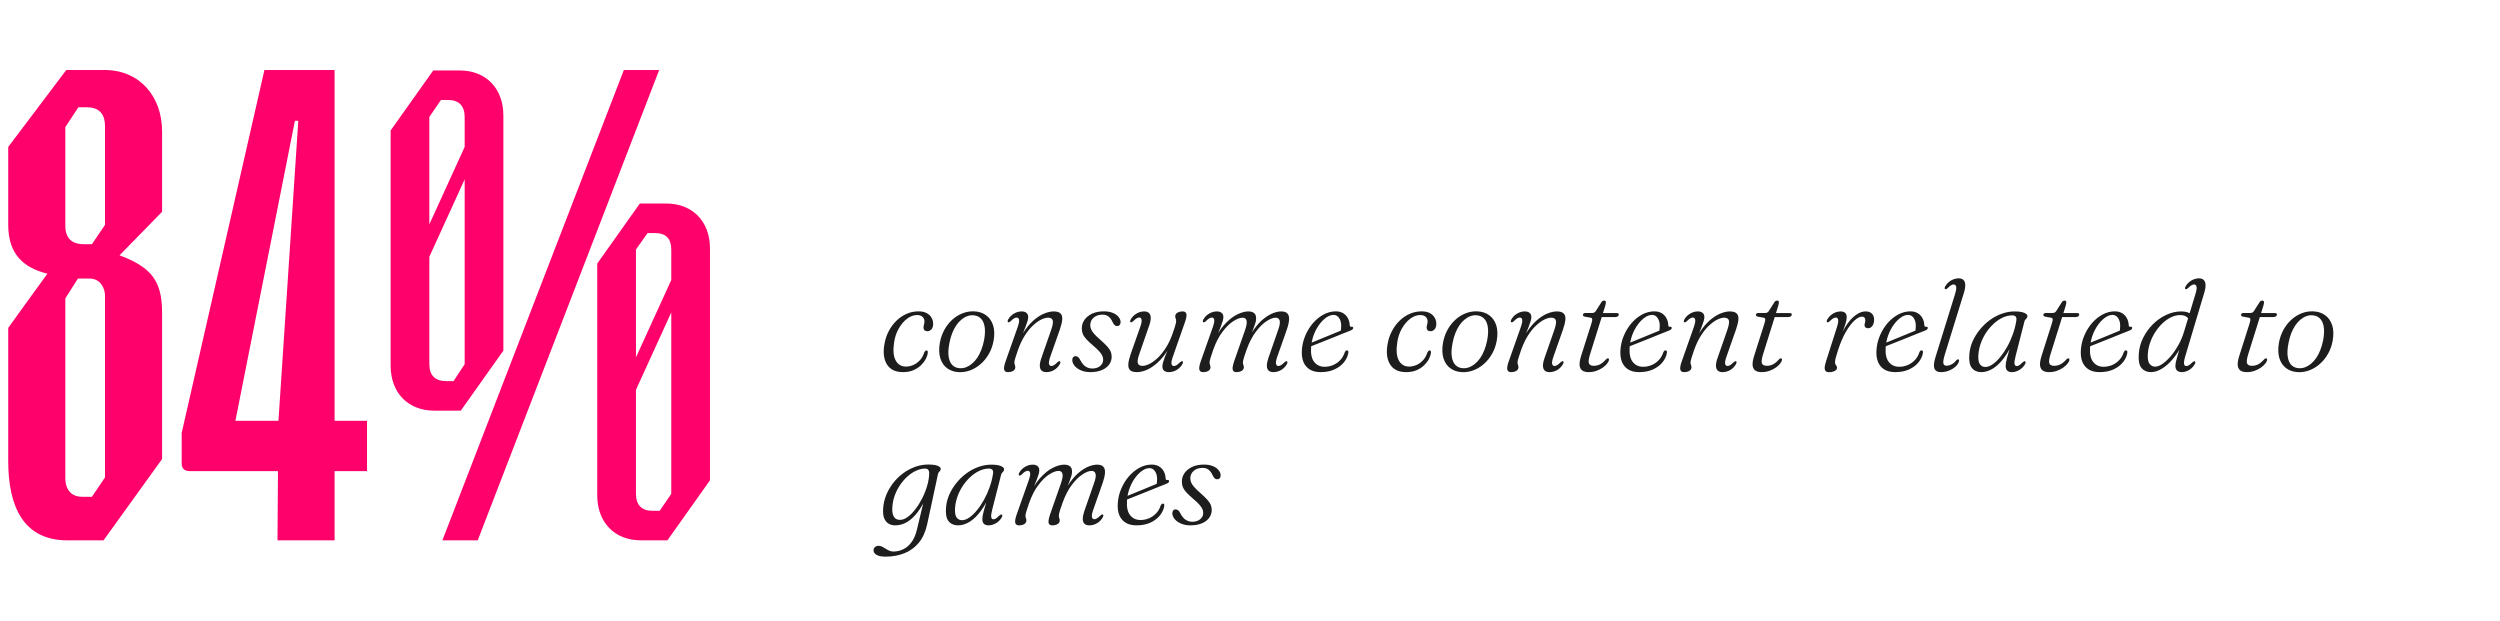 <svg width="310" height="77" viewBox="0 0 310 77" fill="none" xmlns="http://www.w3.org/2000/svg">
<path d="M113.72 39.064C113.299 39.064 112.885 39.216 112.48 39.52C112.08 39.819 111.733 40.227 111.44 40.744C111.147 41.256 110.955 41.837 110.864 42.488C110.72 43.464 110.789 44.205 111.072 44.712C111.355 45.213 111.787 45.461 112.368 45.456C112.667 45.451 112.963 45.384 113.256 45.256C113.555 45.123 113.824 44.928 114.064 44.672C114.309 44.411 114.488 44.091 114.6 43.712C114.653 43.621 114.701 43.555 114.744 43.512C114.787 43.469 114.835 43.451 114.888 43.456C114.947 43.456 114.992 43.483 115.024 43.536C115.056 43.584 115.061 43.659 115.04 43.76C115.019 43.989 114.936 44.243 114.792 44.52C114.648 44.792 114.448 45.053 114.192 45.304C113.936 45.549 113.621 45.752 113.248 45.912C112.88 46.067 112.453 46.144 111.968 46.144C111.035 46.144 110.368 45.819 109.968 45.168C109.573 44.517 109.48 43.651 109.688 42.568C109.789 42.019 109.968 41.504 110.224 41.024C110.48 40.544 110.795 40.123 111.168 39.76C111.541 39.397 111.96 39.115 112.424 38.912C112.888 38.709 113.381 38.608 113.904 38.608C114.304 38.608 114.637 38.68 114.904 38.824C115.176 38.968 115.379 39.16 115.512 39.4C115.651 39.635 115.717 39.896 115.712 40.184C115.707 40.472 115.632 40.693 115.488 40.848C115.344 40.997 115.181 41.072 115 41.072C114.845 41.072 114.725 41.032 114.64 40.952C114.555 40.867 114.512 40.76 114.512 40.632C114.512 40.515 114.531 40.392 114.568 40.264C114.611 40.131 114.632 39.995 114.632 39.856C114.632 39.621 114.552 39.432 114.392 39.288C114.232 39.139 114.008 39.064 113.72 39.064ZM120.796 38.608C121.361 38.629 121.849 38.787 122.26 39.08C122.67 39.373 122.964 39.787 123.14 40.32C123.316 40.853 123.337 41.499 123.204 42.256C123.102 42.827 122.916 43.355 122.644 43.84C122.377 44.325 122.046 44.744 121.652 45.096C121.262 45.448 120.83 45.717 120.356 45.904C119.886 46.091 119.393 46.171 118.876 46.144C118.332 46.117 117.86 45.96 117.46 45.672C117.06 45.384 116.774 44.973 116.604 44.44C116.433 43.901 116.412 43.256 116.54 42.504C116.646 41.928 116.83 41.397 117.092 40.912C117.358 40.427 117.684 40.008 118.068 39.656C118.452 39.304 118.876 39.037 119.34 38.856C119.804 38.669 120.289 38.587 120.796 38.608ZM118.964 45.656C119.236 45.677 119.5 45.643 119.756 45.552C120.017 45.456 120.265 45.312 120.5 45.12C120.74 44.923 120.958 44.683 121.156 44.4C121.353 44.112 121.524 43.784 121.668 43.416C121.817 43.043 121.934 42.637 122.02 42.2C122.148 41.517 122.172 40.952 122.092 40.504C122.017 40.056 121.86 39.717 121.62 39.488C121.38 39.253 121.076 39.123 120.708 39.096C120.441 39.075 120.182 39.112 119.932 39.208C119.681 39.299 119.438 39.443 119.204 39.64C118.974 39.832 118.761 40.072 118.564 40.36C118.372 40.643 118.204 40.971 118.06 41.344C117.916 41.712 117.804 42.117 117.724 42.56C117.59 43.243 117.561 43.808 117.636 44.256C117.71 44.704 117.862 45.043 118.092 45.272C118.326 45.501 118.617 45.629 118.964 45.656ZM125.009 39.952C124.961 39.931 124.94 39.891 124.945 39.832C124.95 39.768 124.974 39.693 125.017 39.608C125.193 39.304 125.43 39.064 125.729 38.888C126.033 38.707 126.353 38.616 126.689 38.616C126.934 38.616 127.129 38.675 127.273 38.792C127.422 38.904 127.497 39.077 127.497 39.312C127.497 39.451 127.47 39.613 127.417 39.8C127.364 39.987 127.281 40.224 127.169 40.512C127.062 40.795 126.918 41.155 126.737 41.592C126.561 42.024 126.342 42.557 126.081 43.192L126.129 42.776C126.444 41.997 126.798 41.341 127.193 40.808C127.588 40.275 127.99 39.848 128.401 39.528C128.817 39.203 129.217 38.971 129.601 38.832C129.99 38.688 130.337 38.616 130.641 38.616C131.068 38.616 131.361 38.707 131.521 38.888C131.686 39.064 131.75 39.32 131.713 39.656C131.681 39.992 131.582 40.397 131.417 40.872L130.249 44.192C130.094 44.635 130.036 44.944 130.073 45.12C130.116 45.296 130.214 45.384 130.369 45.384C130.465 45.384 130.569 45.352 130.681 45.288C130.798 45.224 130.937 45.109 131.097 44.944C131.172 44.875 131.233 44.829 131.281 44.808C131.334 44.781 131.382 44.779 131.425 44.8C131.473 44.827 131.494 44.872 131.489 44.936C131.489 44.995 131.465 45.067 131.417 45.152C131.246 45.456 131.012 45.699 130.713 45.88C130.414 46.056 130.094 46.144 129.753 46.144C129.492 46.144 129.292 46.08 129.153 45.952C129.014 45.819 128.942 45.621 128.937 45.36C128.932 45.099 128.996 44.779 129.129 44.4L130.329 40.952C130.537 40.36 130.606 39.952 130.537 39.728C130.468 39.504 130.276 39.392 129.961 39.392C129.716 39.392 129.428 39.472 129.097 39.632C128.772 39.792 128.433 40.037 128.081 40.368C127.729 40.693 127.393 41.109 127.073 41.616C126.753 42.117 126.473 42.707 126.233 43.384C126.11 43.741 126.017 44.021 125.953 44.224C125.889 44.421 125.844 44.573 125.817 44.68C125.796 44.787 125.785 44.875 125.785 44.944C125.785 45.072 125.804 45.176 125.841 45.256C125.878 45.331 125.897 45.427 125.897 45.544C125.897 45.725 125.812 45.872 125.641 45.984C125.47 46.091 125.246 46.144 124.969 46.144C124.718 46.144 124.566 46.037 124.513 45.824C124.465 45.611 124.529 45.261 124.705 44.776L126.185 40.576C126.34 40.128 126.398 39.816 126.361 39.64C126.324 39.464 126.225 39.376 126.065 39.376C125.974 39.376 125.87 39.408 125.753 39.472C125.636 39.536 125.497 39.651 125.337 39.816C125.262 39.885 125.198 39.931 125.145 39.952C125.097 39.973 125.052 39.973 125.009 39.952ZM135.44 45.696C135.835 45.696 136.158 45.595 136.408 45.392C136.664 45.184 136.792 44.92 136.792 44.6C136.792 44.44 136.758 44.28 136.688 44.12C136.619 43.96 136.494 43.779 136.312 43.576C136.136 43.373 135.878 43.128 135.536 42.84C135.174 42.531 134.891 42.264 134.688 42.04C134.486 41.816 134.344 41.603 134.264 41.4C134.184 41.192 134.144 40.96 134.144 40.704C134.144 40.325 134.254 39.979 134.472 39.664C134.696 39.344 135.011 39.088 135.416 38.896C135.827 38.704 136.315 38.608 136.88 38.608C137.318 38.608 137.688 38.672 137.992 38.8C138.302 38.928 138.539 39.096 138.704 39.304C138.87 39.507 138.952 39.72 138.952 39.944C138.952 40.099 138.912 40.219 138.832 40.304C138.758 40.389 138.656 40.432 138.528 40.432C138.411 40.432 138.307 40.395 138.216 40.32C138.126 40.24 138.035 40.101 137.944 39.904C137.816 39.621 137.654 39.403 137.456 39.248C137.259 39.093 137.014 39.016 136.72 39.016C136.256 39.016 135.886 39.141 135.608 39.392C135.331 39.637 135.192 39.941 135.192 40.304C135.192 40.475 135.224 40.645 135.288 40.816C135.358 40.981 135.48 41.168 135.656 41.376C135.832 41.579 136.088 41.827 136.424 42.12C136.803 42.451 137.094 42.731 137.296 42.96C137.504 43.189 137.648 43.403 137.728 43.6C137.808 43.797 137.848 44.013 137.848 44.248C137.843 44.611 137.734 44.936 137.52 45.224C137.312 45.507 137.011 45.731 136.616 45.896C136.222 46.061 135.755 46.144 135.216 46.144C134.758 46.144 134.36 46.069 134.024 45.92C133.688 45.771 133.427 45.581 133.24 45.352C133.054 45.117 132.96 44.88 132.96 44.64C132.966 44.491 133.003 44.373 133.072 44.288C133.147 44.203 133.243 44.16 133.36 44.16C133.478 44.16 133.587 44.2 133.688 44.28C133.79 44.36 133.886 44.496 133.976 44.688C134.168 45.051 134.387 45.309 134.632 45.464C134.878 45.619 135.147 45.696 135.44 45.696ZM146.626 44.8C146.674 44.821 146.695 44.864 146.69 44.928C146.685 44.987 146.661 45.059 146.618 45.144C146.442 45.453 146.202 45.699 145.898 45.88C145.599 46.056 145.279 46.144 144.938 46.144C144.698 46.144 144.503 46.088 144.354 45.976C144.21 45.859 144.138 45.683 144.138 45.448C144.138 45.309 144.162 45.147 144.21 44.96C144.263 44.773 144.343 44.536 144.45 44.248C144.562 43.96 144.709 43.6 144.89 43.168C145.071 42.736 145.29 42.2 145.546 41.56L145.506 41.976C145.191 42.76 144.837 43.419 144.442 43.952C144.047 44.48 143.642 44.907 143.226 45.232C142.815 45.557 142.415 45.792 142.026 45.936C141.642 46.075 141.295 46.144 140.986 46.144C140.565 46.144 140.271 46.056 140.106 45.88C139.946 45.699 139.882 45.44 139.914 45.104C139.946 44.768 140.045 44.363 140.21 43.888L141.378 40.568C141.538 40.125 141.597 39.816 141.554 39.64C141.517 39.459 141.421 39.368 141.266 39.368C141.17 39.368 141.063 39.403 140.946 39.472C140.834 39.536 140.695 39.648 140.53 39.808C140.455 39.877 140.394 39.925 140.346 39.952C140.298 39.973 140.25 39.973 140.202 39.952C140.154 39.931 140.133 39.891 140.138 39.832C140.143 39.768 140.167 39.693 140.21 39.608C140.386 39.304 140.623 39.064 140.922 38.888C141.221 38.707 141.538 38.616 141.874 38.616C142.141 38.616 142.341 38.683 142.474 38.816C142.613 38.944 142.685 39.136 142.69 39.392C142.701 39.648 142.639 39.968 142.506 40.352L141.306 43.808C141.093 44.395 141.021 44.803 141.09 45.032C141.165 45.256 141.357 45.368 141.666 45.368C141.917 45.368 142.205 45.288 142.53 45.128C142.855 44.963 143.194 44.717 143.546 44.392C143.898 44.061 144.234 43.645 144.554 43.144C144.879 42.643 145.162 42.051 145.402 41.368C145.525 41.016 145.618 40.739 145.682 40.536C145.746 40.333 145.789 40.181 145.81 40.08C145.831 39.973 145.842 39.885 145.842 39.816C145.842 39.683 145.823 39.579 145.786 39.504C145.749 39.429 145.73 39.331 145.73 39.208C145.73 39.032 145.815 38.891 145.986 38.784C146.162 38.672 146.386 38.616 146.658 38.616C146.914 38.616 147.066 38.72 147.114 38.928C147.162 39.136 147.098 39.488 146.922 39.984L145.45 44.184C145.29 44.627 145.229 44.939 145.266 45.12C145.309 45.296 145.407 45.384 145.562 45.384C145.663 45.384 145.77 45.352 145.882 45.288C145.994 45.224 146.133 45.109 146.298 44.944C146.373 44.875 146.434 44.829 146.482 44.808C146.53 44.781 146.578 44.779 146.626 44.8ZM153.044 44.768L154.38 40.952C154.577 40.376 154.641 39.973 154.572 39.744C154.508 39.509 154.348 39.392 154.092 39.392C153.772 39.392 153.385 39.536 152.932 39.824C152.484 40.112 152.036 40.552 151.588 41.144C151.14 41.731 150.756 42.477 150.436 43.384C150.313 43.741 150.22 44.021 150.156 44.224C150.092 44.421 150.047 44.573 150.02 44.68C149.999 44.787 149.988 44.875 149.988 44.944C149.988 45.072 150.007 45.176 150.044 45.256C150.081 45.331 150.1 45.427 150.1 45.544C150.1 45.725 150.015 45.872 149.844 45.984C149.673 46.091 149.449 46.144 149.172 46.144C148.921 46.144 148.769 46.037 148.716 45.824C148.668 45.611 148.732 45.256 148.908 44.76L150.388 40.568C150.543 40.125 150.601 39.816 150.564 39.64C150.527 39.464 150.428 39.376 150.268 39.376C150.177 39.376 150.073 39.408 149.956 39.472C149.839 39.536 149.7 39.651 149.54 39.816C149.465 39.885 149.401 39.931 149.348 39.952C149.3 39.973 149.255 39.973 149.212 39.952C149.164 39.931 149.143 39.891 149.148 39.832C149.153 39.768 149.177 39.693 149.22 39.608C149.396 39.304 149.633 39.064 149.932 38.888C150.236 38.707 150.556 38.616 150.892 38.616C151.137 38.616 151.332 38.675 151.476 38.792C151.625 38.904 151.7 39.077 151.7 39.312C151.7 39.451 151.673 39.613 151.62 39.8C151.567 39.987 151.484 40.224 151.372 40.512C151.265 40.795 151.121 41.152 150.94 41.584C150.764 42.016 150.545 42.552 150.284 43.192L150.332 42.776C150.753 41.736 151.233 40.915 151.772 40.312C152.316 39.704 152.852 39.269 153.38 39.008C153.913 38.747 154.377 38.616 154.772 38.616C155.119 38.616 155.375 38.693 155.54 38.848C155.705 39.003 155.777 39.243 155.756 39.568C155.751 39.701 155.727 39.848 155.684 40.008C155.641 40.168 155.569 40.376 155.468 40.632C155.372 40.883 155.241 41.213 155.076 41.624C154.916 42.035 154.711 42.557 154.46 43.192V42.776C154.78 42.003 155.129 41.349 155.508 40.816C155.892 40.283 156.284 39.856 156.684 39.536C157.089 39.211 157.479 38.976 157.852 38.832C158.231 38.688 158.569 38.616 158.868 38.616C159.241 38.616 159.503 38.707 159.652 38.888C159.807 39.064 159.871 39.32 159.844 39.656C159.823 39.992 159.729 40.397 159.564 40.872L158.396 44.192C158.241 44.635 158.185 44.944 158.228 45.12C158.271 45.296 158.367 45.384 158.516 45.384C158.617 45.384 158.724 45.352 158.836 45.288C158.953 45.224 159.092 45.109 159.252 44.944C159.327 44.875 159.388 44.829 159.436 44.808C159.489 44.781 159.537 44.779 159.58 44.8C159.628 44.827 159.649 44.872 159.644 44.936C159.639 44.995 159.615 45.067 159.572 45.152C159.401 45.456 159.164 45.699 158.86 45.88C158.561 46.056 158.241 46.144 157.9 46.144C157.644 46.144 157.447 46.08 157.308 45.952C157.169 45.819 157.097 45.621 157.092 45.36C157.087 45.099 157.148 44.779 157.276 44.4L158.476 40.952C158.684 40.376 158.751 39.973 158.676 39.744C158.601 39.509 158.439 39.392 158.188 39.392C157.868 39.392 157.487 39.539 157.044 39.832C156.601 40.12 156.159 40.56 155.716 41.152C155.273 41.739 154.892 42.483 154.572 43.384C154.449 43.741 154.353 44.021 154.284 44.224C154.22 44.421 154.177 44.573 154.156 44.68C154.135 44.787 154.124 44.875 154.124 44.944C154.124 45.072 154.143 45.176 154.18 45.256C154.217 45.331 154.236 45.427 154.236 45.544C154.236 45.725 154.148 45.872 153.972 45.984C153.801 46.091 153.58 46.144 153.308 46.144C153.143 46.144 153.02 46.099 152.94 46.008C152.86 45.917 152.828 45.771 152.844 45.568C152.865 45.365 152.932 45.099 153.044 44.768ZM162.069 42.72C162.069 42.72 162.171 42.677 162.373 42.592C162.581 42.507 162.851 42.397 163.181 42.264C163.512 42.131 163.869 41.984 164.253 41.824C164.643 41.664 165.019 41.509 165.381 41.36C165.749 41.211 166.072 41.077 166.349 40.96L166.205 41.184C166.243 41.083 166.269 40.971 166.285 40.848C166.301 40.725 166.309 40.573 166.309 40.392C166.309 40.008 166.221 39.688 166.045 39.432C165.869 39.176 165.64 39.048 165.357 39.048C165.069 39.048 164.771 39.155 164.461 39.368C164.152 39.581 163.861 39.875 163.589 40.248C163.317 40.616 163.088 41.045 162.901 41.536C162.72 42.021 162.611 42.541 162.573 43.096C162.52 43.891 162.651 44.488 162.965 44.888C163.28 45.283 163.709 45.48 164.253 45.48C164.605 45.48 164.947 45.413 165.277 45.28C165.613 45.141 165.912 44.939 166.173 44.672C166.435 44.4 166.629 44.067 166.757 43.672C166.8 43.587 166.843 43.528 166.885 43.496C166.928 43.459 166.976 43.443 167.029 43.448C167.093 43.448 167.141 43.475 167.173 43.528C167.211 43.576 167.216 43.659 167.189 43.776C167.125 44.171 166.947 44.552 166.653 44.92C166.36 45.283 165.968 45.579 165.477 45.808C164.992 46.032 164.416 46.144 163.749 46.144C163.221 46.144 162.779 46.037 162.421 45.824C162.064 45.605 161.8 45.296 161.629 44.896C161.464 44.496 161.397 44.013 161.429 43.448C161.467 42.808 161.608 42.2 161.853 41.624C162.099 41.043 162.416 40.525 162.805 40.072C163.2 39.619 163.64 39.261 164.125 39C164.616 38.739 165.12 38.608 165.637 38.608C166 38.608 166.307 38.685 166.557 38.84C166.813 38.995 167.008 39.203 167.141 39.464C167.28 39.72 167.355 40.005 167.365 40.32C167.371 40.389 167.389 40.443 167.421 40.48C167.459 40.517 167.512 40.531 167.581 40.52C167.656 40.504 167.709 40.512 167.741 40.544C167.779 40.571 167.797 40.611 167.797 40.664C167.797 40.728 167.768 40.789 167.709 40.848C167.651 40.901 167.533 40.963 167.357 41.032C167.16 41.107 166.896 41.211 166.565 41.344C166.235 41.477 165.872 41.624 165.477 41.784C165.088 41.939 164.696 42.096 164.301 42.256C163.907 42.411 163.544 42.555 163.213 42.688C162.888 42.816 162.624 42.92 162.421 43C162.224 43.08 162.125 43.12 162.125 43.12L162.069 42.72ZM176.111 39.064C175.689 39.064 175.276 39.216 174.871 39.52C174.471 39.819 174.124 40.227 173.831 40.744C173.537 41.256 173.345 41.837 173.255 42.488C173.111 43.464 173.18 44.205 173.463 44.712C173.745 45.213 174.177 45.461 174.759 45.456C175.057 45.451 175.353 45.384 175.647 45.256C175.945 45.123 176.215 44.928 176.455 44.672C176.7 44.411 176.879 44.091 176.991 43.712C177.044 43.621 177.092 43.555 177.135 43.512C177.177 43.469 177.225 43.451 177.279 43.456C177.337 43.456 177.383 43.483 177.415 43.536C177.447 43.584 177.452 43.659 177.431 43.76C177.409 43.989 177.327 44.243 177.183 44.52C177.039 44.792 176.839 45.053 176.583 45.304C176.327 45.549 176.012 45.752 175.639 45.912C175.271 46.067 174.844 46.144 174.359 46.144C173.425 46.144 172.759 45.819 172.359 45.168C171.964 44.517 171.871 43.651 172.079 42.568C172.18 42.019 172.359 41.504 172.615 41.024C172.871 40.544 173.185 40.123 173.559 39.76C173.932 39.397 174.351 39.115 174.815 38.912C175.279 38.709 175.772 38.608 176.295 38.608C176.695 38.608 177.028 38.68 177.295 38.824C177.567 38.968 177.769 39.16 177.903 39.4C178.041 39.635 178.108 39.896 178.103 40.184C178.097 40.472 178.023 40.693 177.879 40.848C177.735 40.997 177.572 41.072 177.391 41.072C177.236 41.072 177.116 41.032 177.031 40.952C176.945 40.867 176.903 40.76 176.903 40.632C176.903 40.515 176.921 40.392 176.959 40.264C177.001 40.131 177.023 39.995 177.023 39.856C177.023 39.621 176.943 39.432 176.783 39.288C176.623 39.139 176.399 39.064 176.111 39.064ZM183.186 38.608C183.752 38.629 184.24 38.787 184.65 39.08C185.061 39.373 185.354 39.787 185.53 40.32C185.706 40.853 185.728 41.499 185.594 42.256C185.493 42.827 185.306 43.355 185.034 43.84C184.768 44.325 184.437 44.744 184.042 45.096C183.653 45.448 183.221 45.717 182.746 45.904C182.277 46.091 181.784 46.171 181.266 46.144C180.722 46.117 180.25 45.96 179.85 45.672C179.45 45.384 179.165 44.973 178.994 44.44C178.824 43.901 178.802 43.256 178.93 42.504C179.037 41.928 179.221 41.397 179.482 40.912C179.749 40.427 180.074 40.008 180.458 39.656C180.842 39.304 181.266 39.037 181.73 38.856C182.194 38.669 182.68 38.587 183.186 38.608ZM181.354 45.656C181.626 45.677 181.89 45.643 182.146 45.552C182.408 45.456 182.656 45.312 182.89 45.12C183.13 44.923 183.349 44.683 183.546 44.4C183.744 44.112 183.914 43.784 184.058 43.416C184.208 43.043 184.325 42.637 184.41 42.2C184.538 41.517 184.562 40.952 184.482 40.504C184.408 40.056 184.25 39.717 184.01 39.488C183.77 39.253 183.466 39.123 183.098 39.096C182.832 39.075 182.573 39.112 182.322 39.208C182.072 39.299 181.829 39.443 181.594 39.64C181.365 39.832 181.152 40.072 180.954 40.36C180.762 40.643 180.594 40.971 180.45 41.344C180.306 41.712 180.194 42.117 180.114 42.56C179.981 43.243 179.952 43.808 180.026 44.256C180.101 44.704 180.253 45.043 180.482 45.272C180.717 45.501 181.008 45.629 181.354 45.656ZM187.4 39.952C187.352 39.931 187.33 39.891 187.336 39.832C187.341 39.768 187.365 39.693 187.408 39.608C187.584 39.304 187.821 39.064 188.12 38.888C188.424 38.707 188.744 38.616 189.08 38.616C189.325 38.616 189.52 38.675 189.664 38.792C189.813 38.904 189.888 39.077 189.888 39.312C189.888 39.451 189.861 39.613 189.808 39.8C189.754 39.987 189.672 40.224 189.56 40.512C189.453 40.795 189.309 41.155 189.128 41.592C188.952 42.024 188.733 42.557 188.472 43.192L188.52 42.776C188.834 41.997 189.189 41.341 189.584 40.808C189.978 40.275 190.381 39.848 190.792 39.528C191.208 39.203 191.608 38.971 191.992 38.832C192.381 38.688 192.728 38.616 193.032 38.616C193.458 38.616 193.752 38.707 193.912 38.888C194.077 39.064 194.141 39.32 194.104 39.656C194.072 39.992 193.973 40.397 193.808 40.872L192.64 44.192C192.485 44.635 192.426 44.944 192.464 45.12C192.506 45.296 192.605 45.384 192.76 45.384C192.856 45.384 192.96 45.352 193.072 45.288C193.189 45.224 193.328 45.109 193.488 44.944C193.562 44.875 193.624 44.829 193.672 44.808C193.725 44.781 193.773 44.779 193.816 44.8C193.864 44.827 193.885 44.872 193.88 44.936C193.88 44.995 193.856 45.067 193.808 45.152C193.637 45.456 193.402 45.699 193.104 45.88C192.805 46.056 192.485 46.144 192.144 46.144C191.882 46.144 191.682 46.08 191.544 45.952C191.405 45.819 191.333 45.621 191.328 45.36C191.322 45.099 191.386 44.779 191.52 44.4L192.72 40.952C192.928 40.36 192.997 39.952 192.928 39.728C192.858 39.504 192.666 39.392 192.352 39.392C192.106 39.392 191.818 39.472 191.488 39.632C191.162 39.792 190.824 40.037 190.472 40.368C190.12 40.693 189.784 41.109 189.464 41.616C189.144 42.117 188.864 42.707 188.624 43.384C188.501 43.741 188.408 44.021 188.344 44.224C188.28 44.421 188.234 44.573 188.208 44.68C188.186 44.787 188.176 44.875 188.176 44.944C188.176 45.072 188.194 45.176 188.232 45.256C188.269 45.331 188.288 45.427 188.288 45.544C188.288 45.725 188.202 45.872 188.032 45.984C187.861 46.091 187.637 46.144 187.36 46.144C187.109 46.144 186.957 46.037 186.904 45.824C186.856 45.611 186.92 45.261 187.096 44.776L188.576 40.576C188.73 40.128 188.789 39.816 188.752 39.64C188.714 39.464 188.616 39.376 188.456 39.376C188.365 39.376 188.261 39.408 188.144 39.472C188.026 39.536 187.888 39.651 187.728 39.816C187.653 39.885 187.589 39.931 187.536 39.952C187.488 39.973 187.442 39.973 187.4 39.952ZM197.226 39.392L196.506 39.264C196.431 39.248 196.375 39.221 196.338 39.184C196.301 39.141 196.282 39.093 196.282 39.04C196.282 38.965 196.311 38.909 196.37 38.872C196.429 38.829 196.509 38.808 196.61 38.808H197.434C197.53 38.808 197.61 38.792 197.674 38.76C197.743 38.723 197.805 38.669 197.858 38.6L198.586 37.456C198.634 37.387 198.685 37.339 198.738 37.312C198.797 37.285 198.858 37.272 198.922 37.272C198.991 37.272 199.042 37.291 199.074 37.328C199.111 37.365 199.13 37.421 199.13 37.496C199.13 37.544 199.122 37.605 199.106 37.68C199.095 37.755 199.074 37.843 199.042 37.944L197.178 43.896C196.991 44.493 196.943 44.888 197.034 45.08C197.125 45.267 197.322 45.36 197.626 45.36C197.898 45.36 198.154 45.301 198.394 45.184C198.634 45.061 198.882 44.856 199.138 44.568C199.186 44.515 199.226 44.48 199.258 44.464C199.295 44.443 199.333 44.432 199.37 44.432C199.423 44.432 199.461 44.448 199.482 44.48C199.509 44.507 199.519 44.547 199.514 44.6C199.503 44.744 199.429 44.904 199.29 45.08C199.157 45.256 198.975 45.424 198.746 45.584C198.517 45.744 198.253 45.877 197.954 45.984C197.655 46.091 197.338 46.144 197.002 46.144C196.629 46.144 196.349 46.067 196.162 45.912C195.981 45.757 195.882 45.536 195.866 45.248C195.855 44.955 195.914 44.6 196.042 44.184L197.354 40.056C197.429 39.816 197.455 39.651 197.434 39.56C197.418 39.469 197.349 39.413 197.226 39.392ZM198.066 39.32L198.234 38.824H200.498C200.653 38.824 200.73 38.885 200.73 39.008C200.73 39.104 200.685 39.181 200.594 39.24C200.503 39.293 200.378 39.32 200.218 39.32H198.066ZM201.569 42.72C201.569 42.72 201.671 42.677 201.873 42.592C202.081 42.507 202.351 42.397 202.681 42.264C203.012 42.131 203.369 41.984 203.753 41.824C204.143 41.664 204.519 41.509 204.881 41.36C205.249 41.211 205.572 41.077 205.849 40.96L205.705 41.184C205.743 41.083 205.769 40.971 205.785 40.848C205.801 40.725 205.809 40.573 205.809 40.392C205.809 40.008 205.721 39.688 205.545 39.432C205.369 39.176 205.14 39.048 204.857 39.048C204.569 39.048 204.271 39.155 203.961 39.368C203.652 39.581 203.361 39.875 203.089 40.248C202.817 40.616 202.588 41.045 202.401 41.536C202.22 42.021 202.111 42.541 202.073 43.096C202.02 43.891 202.151 44.488 202.465 44.888C202.78 45.283 203.209 45.48 203.753 45.48C204.105 45.48 204.447 45.413 204.777 45.28C205.113 45.141 205.412 44.939 205.673 44.672C205.935 44.4 206.129 44.067 206.257 43.672C206.3 43.587 206.343 43.528 206.385 43.496C206.428 43.459 206.476 43.443 206.529 43.448C206.593 43.448 206.641 43.475 206.673 43.528C206.711 43.576 206.716 43.659 206.689 43.776C206.625 44.171 206.447 44.552 206.153 44.92C205.86 45.283 205.468 45.579 204.977 45.808C204.492 46.032 203.916 46.144 203.249 46.144C202.721 46.144 202.279 46.037 201.921 45.824C201.564 45.605 201.3 45.296 201.129 44.896C200.964 44.496 200.897 44.013 200.929 43.448C200.967 42.808 201.108 42.2 201.353 41.624C201.599 41.043 201.916 40.525 202.305 40.072C202.7 39.619 203.14 39.261 203.625 39C204.116 38.739 204.62 38.608 205.137 38.608C205.5 38.608 205.807 38.685 206.057 38.84C206.313 38.995 206.508 39.203 206.641 39.464C206.78 39.72 206.855 40.005 206.865 40.32C206.871 40.389 206.889 40.443 206.921 40.48C206.959 40.517 207.012 40.531 207.081 40.52C207.156 40.504 207.209 40.512 207.241 40.544C207.279 40.571 207.297 40.611 207.297 40.664C207.297 40.728 207.268 40.789 207.209 40.848C207.151 40.901 207.033 40.963 206.857 41.032C206.66 41.107 206.396 41.211 206.065 41.344C205.735 41.477 205.372 41.624 204.977 41.784C204.588 41.939 204.196 42.096 203.801 42.256C203.407 42.411 203.044 42.555 202.713 42.688C202.388 42.816 202.124 42.92 201.921 43C201.724 43.08 201.625 43.12 201.625 43.12L201.569 42.72ZM208.853 39.952C208.805 39.931 208.783 39.891 208.789 39.832C208.794 39.768 208.818 39.693 208.861 39.608C209.037 39.304 209.274 39.064 209.573 38.888C209.877 38.707 210.197 38.616 210.533 38.616C210.778 38.616 210.973 38.675 211.117 38.792C211.266 38.904 211.341 39.077 211.341 39.312C211.341 39.451 211.314 39.613 211.261 39.8C211.207 39.987 211.125 40.224 211.013 40.512C210.906 40.795 210.762 41.155 210.581 41.592C210.405 42.024 210.186 42.557 209.925 43.192L209.973 42.776C210.287 41.997 210.642 41.341 211.037 40.808C211.431 40.275 211.834 39.848 212.245 39.528C212.661 39.203 213.061 38.971 213.445 38.832C213.834 38.688 214.181 38.616 214.485 38.616C214.911 38.616 215.205 38.707 215.365 38.888C215.53 39.064 215.594 39.32 215.557 39.656C215.525 39.992 215.426 40.397 215.261 40.872L214.093 44.192C213.938 44.635 213.879 44.944 213.917 45.12C213.959 45.296 214.058 45.384 214.213 45.384C214.309 45.384 214.413 45.352 214.525 45.288C214.642 45.224 214.781 45.109 214.941 44.944C215.015 44.875 215.077 44.829 215.125 44.808C215.178 44.781 215.226 44.779 215.269 44.8C215.317 44.827 215.338 44.872 215.333 44.936C215.333 44.995 215.309 45.067 215.261 45.152C215.09 45.456 214.855 45.699 214.557 45.88C214.258 46.056 213.938 46.144 213.597 46.144C213.335 46.144 213.135 46.08 212.997 45.952C212.858 45.819 212.786 45.621 212.781 45.36C212.775 45.099 212.839 44.779 212.973 44.4L214.173 40.952C214.381 40.36 214.45 39.952 214.381 39.728C214.311 39.504 214.119 39.392 213.805 39.392C213.559 39.392 213.271 39.472 212.941 39.632C212.615 39.792 212.277 40.037 211.925 40.368C211.573 40.693 211.237 41.109 210.917 41.616C210.597 42.117 210.317 42.707 210.077 43.384C209.954 43.741 209.861 44.021 209.797 44.224C209.733 44.421 209.687 44.573 209.661 44.68C209.639 44.787 209.629 44.875 209.629 44.944C209.629 45.072 209.647 45.176 209.685 45.256C209.722 45.331 209.741 45.427 209.741 45.544C209.741 45.725 209.655 45.872 209.485 45.984C209.314 46.091 209.09 46.144 208.813 46.144C208.562 46.144 208.41 46.037 208.357 45.824C208.309 45.611 208.373 45.261 208.549 44.776L210.029 40.576C210.183 40.128 210.242 39.816 210.205 39.64C210.167 39.464 210.069 39.376 209.909 39.376C209.818 39.376 209.714 39.408 209.597 39.472C209.479 39.536 209.341 39.651 209.181 39.816C209.106 39.885 209.042 39.931 208.989 39.952C208.941 39.973 208.895 39.973 208.853 39.952ZM218.679 39.392L217.959 39.264C217.884 39.248 217.828 39.221 217.791 39.184C217.754 39.141 217.735 39.093 217.735 39.04C217.735 38.965 217.764 38.909 217.823 38.872C217.882 38.829 217.962 38.808 218.063 38.808H218.887C218.983 38.808 219.063 38.792 219.127 38.76C219.196 38.723 219.258 38.669 219.311 38.6L220.039 37.456C220.087 37.387 220.138 37.339 220.191 37.312C220.25 37.285 220.311 37.272 220.375 37.272C220.444 37.272 220.495 37.291 220.527 37.328C220.564 37.365 220.583 37.421 220.583 37.496C220.583 37.544 220.575 37.605 220.559 37.68C220.548 37.755 220.527 37.843 220.495 37.944L218.631 43.896C218.444 44.493 218.396 44.888 218.487 45.08C218.578 45.267 218.775 45.36 219.079 45.36C219.351 45.36 219.607 45.301 219.847 45.184C220.087 45.061 220.335 44.856 220.591 44.568C220.639 44.515 220.679 44.48 220.711 44.464C220.748 44.443 220.786 44.432 220.823 44.432C220.876 44.432 220.914 44.448 220.935 44.48C220.962 44.507 220.972 44.547 220.967 44.6C220.956 44.744 220.882 44.904 220.743 45.08C220.61 45.256 220.428 45.424 220.199 45.584C219.97 45.744 219.706 45.877 219.407 45.984C219.108 46.091 218.791 46.144 218.455 46.144C218.082 46.144 217.802 46.067 217.615 45.912C217.434 45.757 217.335 45.536 217.319 45.248C217.308 44.955 217.367 44.6 217.495 44.184L218.807 40.056C218.882 39.816 218.908 39.651 218.887 39.56C218.871 39.469 218.802 39.413 218.679 39.392ZM219.519 39.32L219.687 38.824H221.951C222.106 38.824 222.183 38.885 222.183 39.008C222.183 39.104 222.138 39.181 222.047 39.24C221.956 39.293 221.831 39.32 221.671 39.32H219.519ZM226.577 39.952C226.529 39.931 226.508 39.891 226.513 39.832C226.519 39.768 226.543 39.693 226.585 39.608C226.703 39.405 226.849 39.229 227.025 39.08C227.201 38.931 227.393 38.816 227.601 38.736C227.815 38.656 228.031 38.616 228.249 38.616C228.479 38.616 228.66 38.675 228.793 38.792C228.927 38.909 228.993 39.085 228.993 39.32C228.993 39.549 228.943 39.821 228.841 40.136C228.745 40.445 228.631 40.768 228.497 41.104C228.369 41.44 228.249 41.76 228.137 42.064C228.031 42.368 227.969 42.624 227.953 42.832H227.833C227.999 42.245 228.209 41.696 228.465 41.184C228.721 40.672 229.004 40.224 229.313 39.84C229.628 39.456 229.956 39.157 230.297 38.944C230.644 38.725 230.988 38.616 231.329 38.616C231.687 38.616 231.953 38.712 232.129 38.904C232.311 39.096 232.399 39.349 232.393 39.664C232.388 39.877 232.351 40.064 232.281 40.224C232.212 40.379 232.121 40.499 232.009 40.584C231.897 40.664 231.772 40.704 231.633 40.704C231.495 40.704 231.388 40.667 231.313 40.592C231.239 40.517 231.201 40.429 231.201 40.328C231.201 40.232 231.217 40.136 231.249 40.04C231.281 39.944 231.297 39.84 231.297 39.728C231.297 39.589 231.265 39.477 231.201 39.392C231.137 39.307 231.031 39.264 230.881 39.264C230.609 39.264 230.295 39.429 229.937 39.76C229.58 40.091 229.22 40.571 228.857 41.2C228.5 41.829 228.18 42.589 227.897 43.48C227.78 43.848 227.692 44.141 227.633 44.36C227.575 44.573 227.545 44.763 227.545 44.928C227.545 45.04 227.564 45.131 227.601 45.2C227.644 45.264 227.687 45.325 227.729 45.384C227.772 45.437 227.793 45.512 227.793 45.608C227.793 45.704 227.753 45.795 227.673 45.88C227.593 45.96 227.479 46.024 227.329 46.072C227.18 46.125 227.001 46.152 226.793 46.152C226.607 46.152 226.468 46.104 226.377 46.008C226.292 45.917 226.252 45.773 226.257 45.576C226.268 45.379 226.327 45.117 226.433 44.792L227.777 40.576C227.921 40.128 227.972 39.816 227.929 39.64C227.892 39.464 227.793 39.376 227.633 39.376C227.543 39.376 227.439 39.408 227.321 39.472C227.204 39.536 227.065 39.651 226.905 39.816C226.831 39.885 226.769 39.931 226.721 39.952C226.673 39.973 226.625 39.973 226.577 39.952ZM233.319 42.72C233.319 42.72 233.421 42.677 233.623 42.592C233.831 42.507 234.101 42.397 234.431 42.264C234.762 42.131 235.119 41.984 235.503 41.824C235.893 41.664 236.269 41.509 236.631 41.36C236.999 41.211 237.322 41.077 237.599 40.96L237.455 41.184C237.493 41.083 237.519 40.971 237.535 40.848C237.551 40.725 237.559 40.573 237.559 40.392C237.559 40.008 237.471 39.688 237.295 39.432C237.119 39.176 236.89 39.048 236.607 39.048C236.319 39.048 236.021 39.155 235.711 39.368C235.402 39.581 235.111 39.875 234.839 40.248C234.567 40.616 234.338 41.045 234.151 41.536C233.97 42.021 233.861 42.541 233.823 43.096C233.77 43.891 233.901 44.488 234.215 44.888C234.53 45.283 234.959 45.48 235.503 45.48C235.855 45.48 236.197 45.413 236.527 45.28C236.863 45.141 237.162 44.939 237.423 44.672C237.685 44.4 237.879 44.067 238.007 43.672C238.05 43.587 238.093 43.528 238.135 43.496C238.178 43.459 238.226 43.443 238.279 43.448C238.343 43.448 238.391 43.475 238.423 43.528C238.461 43.576 238.466 43.659 238.439 43.776C238.375 44.171 238.197 44.552 237.903 44.92C237.61 45.283 237.218 45.579 236.727 45.808C236.242 46.032 235.666 46.144 234.999 46.144C234.471 46.144 234.029 46.037 233.671 45.824C233.314 45.605 233.05 45.296 232.879 44.896C232.714 44.496 232.647 44.013 232.679 43.448C232.717 42.808 232.858 42.2 233.103 41.624C233.349 41.043 233.666 40.525 234.055 40.072C234.45 39.619 234.89 39.261 235.375 39C235.866 38.739 236.37 38.608 236.887 38.608C237.25 38.608 237.557 38.685 237.807 38.84C238.063 38.995 238.258 39.203 238.391 39.464C238.53 39.72 238.605 40.005 238.615 40.32C238.621 40.389 238.639 40.443 238.671 40.48C238.709 40.517 238.762 40.531 238.831 40.52C238.906 40.504 238.959 40.512 238.991 40.544C239.029 40.571 239.047 40.611 239.047 40.664C239.047 40.728 239.018 40.789 238.959 40.848C238.901 40.901 238.783 40.963 238.607 41.032C238.41 41.107 238.146 41.211 237.815 41.344C237.485 41.477 237.122 41.624 236.727 41.784C236.338 41.939 235.946 42.096 235.551 42.256C235.157 42.411 234.794 42.555 234.463 42.688C234.138 42.816 233.874 42.92 233.671 43C233.474 43.08 233.375 43.12 233.375 43.12L233.319 42.72ZM243.536 36.272L241.152 43.984C240.987 44.533 240.931 44.899 240.984 45.08C241.037 45.261 241.168 45.352 241.376 45.352C241.573 45.352 241.779 45.296 241.992 45.184C242.211 45.072 242.405 44.904 242.576 44.68C242.624 44.627 242.667 44.592 242.704 44.576C242.741 44.555 242.779 44.549 242.816 44.56C242.869 44.571 242.904 44.603 242.92 44.656C242.936 44.709 242.925 44.781 242.888 44.872C242.813 45.096 242.661 45.307 242.432 45.504C242.208 45.696 241.944 45.851 241.64 45.968C241.336 46.085 241.021 46.144 240.696 46.144C240.408 46.144 240.189 46.08 240.04 45.952C239.891 45.824 239.813 45.621 239.808 45.344C239.803 45.067 239.869 44.704 240.008 44.256L242.424 36.472C242.563 36.024 242.608 35.712 242.56 35.536C242.512 35.36 242.411 35.272 242.256 35.272C242.16 35.272 242.053 35.304 241.936 35.368C241.824 35.432 241.688 35.547 241.528 35.712C241.453 35.781 241.389 35.827 241.336 35.848C241.288 35.869 241.243 35.869 241.2 35.848C241.152 35.827 241.131 35.787 241.136 35.728C241.141 35.664 241.165 35.589 241.208 35.504C241.325 35.301 241.469 35.128 241.64 34.984C241.816 34.835 242.008 34.72 242.216 34.64C242.429 34.555 242.648 34.512 242.872 34.512C243.128 34.512 243.325 34.579 243.464 34.712C243.603 34.84 243.677 35.035 243.688 35.296C243.704 35.557 243.653 35.883 243.536 36.272ZM249.927 44.184C249.809 44.643 249.769 44.96 249.807 45.136C249.844 45.307 249.929 45.392 250.063 45.392C250.169 45.392 250.276 45.36 250.383 45.296C250.489 45.227 250.623 45.112 250.783 44.952C250.857 44.883 250.919 44.837 250.967 44.816C251.02 44.789 251.068 44.787 251.111 44.808C251.159 44.829 251.18 44.872 251.175 44.936C251.175 44.995 251.153 45.067 251.111 45.152C250.935 45.456 250.695 45.699 250.391 45.88C250.087 46.056 249.78 46.144 249.471 46.144C249.225 46.144 249.036 46.083 248.903 45.96C248.769 45.832 248.703 45.64 248.703 45.384C248.703 45.267 248.713 45.133 248.735 44.984C248.761 44.829 248.807 44.629 248.871 44.384C248.935 44.139 249.025 43.821 249.143 43.432C249.265 43.037 249.42 42.544 249.607 41.952L249.735 42.104C249.388 42.968 248.993 43.701 248.551 44.304C248.113 44.907 247.649 45.365 247.159 45.68C246.668 45.989 246.175 46.144 245.679 46.144C245.177 46.144 244.788 45.971 244.511 45.624C244.233 45.277 244.129 44.712 244.199 43.928C244.241 43.384 244.375 42.853 244.599 42.336C244.828 41.819 245.124 41.336 245.487 40.888C245.849 40.435 246.263 40.037 246.727 39.696C247.191 39.355 247.687 39.091 248.215 38.904C248.743 38.712 249.279 38.616 249.823 38.616C250.175 38.616 250.468 38.643 250.703 38.696C250.937 38.749 251.113 38.821 251.231 38.912C251.348 39.003 251.404 39.107 251.399 39.224C251.393 39.309 251.364 39.384 251.311 39.448C251.263 39.507 251.209 39.568 251.151 39.632C251.092 39.691 251.052 39.765 251.031 39.856L249.927 44.184ZM245.327 43.856C245.273 44.459 245.327 44.885 245.487 45.136C245.652 45.381 245.887 45.504 246.191 45.504C246.468 45.504 246.761 45.397 247.071 45.184C247.385 44.971 247.697 44.677 248.007 44.304C248.321 43.925 248.615 43.493 248.887 43.008C249.159 42.523 249.393 42.003 249.591 41.448C249.793 40.888 249.937 40.323 250.023 39.752C250.06 39.523 250.033 39.357 249.943 39.256C249.852 39.155 249.711 39.104 249.519 39.104C249.135 39.104 248.751 39.192 248.367 39.368C247.988 39.539 247.625 39.779 247.279 40.088C246.937 40.392 246.625 40.747 246.343 41.152C246.065 41.552 245.839 41.984 245.663 42.448C245.487 42.907 245.375 43.376 245.327 43.856ZM254.32 39.392L253.6 39.264C253.525 39.248 253.469 39.221 253.432 39.184C253.394 39.141 253.376 39.093 253.376 39.04C253.376 38.965 253.405 38.909 253.464 38.872C253.522 38.829 253.602 38.808 253.704 38.808H254.528C254.624 38.808 254.704 38.792 254.768 38.76C254.837 38.723 254.898 38.669 254.952 38.6L255.68 37.456C255.728 37.387 255.778 37.339 255.832 37.312C255.89 37.285 255.952 37.272 256.016 37.272C256.085 37.272 256.136 37.291 256.168 37.328C256.205 37.365 256.224 37.421 256.224 37.496C256.224 37.544 256.216 37.605 256.2 37.68C256.189 37.755 256.168 37.843 256.136 37.944L254.272 43.896C254.085 44.493 254.037 44.888 254.128 45.08C254.218 45.267 254.416 45.36 254.72 45.36C254.992 45.36 255.248 45.301 255.488 45.184C255.728 45.061 255.976 44.856 256.232 44.568C256.28 44.515 256.32 44.48 256.352 44.464C256.389 44.443 256.426 44.432 256.464 44.432C256.517 44.432 256.554 44.448 256.576 44.48C256.602 44.507 256.613 44.547 256.608 44.6C256.597 44.744 256.522 44.904 256.384 45.08C256.25 45.256 256.069 45.424 255.84 45.584C255.61 45.744 255.346 45.877 255.048 45.984C254.749 46.091 254.432 46.144 254.096 46.144C253.722 46.144 253.442 46.067 253.256 45.912C253.074 45.757 252.976 45.536 252.96 45.248C252.949 44.955 253.008 44.6 253.136 44.184L254.448 40.056C254.522 39.816 254.549 39.651 254.528 39.56C254.512 39.469 254.442 39.413 254.32 39.392ZM255.16 39.32L255.328 38.824H257.592C257.746 38.824 257.824 38.885 257.824 39.008C257.824 39.104 257.778 39.181 257.688 39.24C257.597 39.293 257.472 39.32 257.312 39.32H255.16ZM258.663 42.72C258.663 42.72 258.764 42.677 258.967 42.592C259.175 42.507 259.444 42.397 259.775 42.264C260.106 42.131 260.463 41.984 260.847 41.824C261.236 41.664 261.612 41.509 261.975 41.36C262.343 41.211 262.666 41.077 262.943 40.96L262.799 41.184C262.836 41.083 262.863 40.971 262.879 40.848C262.895 40.725 262.903 40.573 262.903 40.392C262.903 40.008 262.815 39.688 262.639 39.432C262.463 39.176 262.234 39.048 261.951 39.048C261.663 39.048 261.364 39.155 261.055 39.368C260.746 39.581 260.455 39.875 260.183 40.248C259.911 40.616 259.682 41.045 259.495 41.536C259.314 42.021 259.204 42.541 259.167 43.096C259.114 43.891 259.244 44.488 259.559 44.888C259.874 45.283 260.303 45.48 260.847 45.48C261.199 45.48 261.54 45.413 261.871 45.28C262.207 45.141 262.506 44.939 262.767 44.672C263.028 44.4 263.223 44.067 263.351 43.672C263.394 43.587 263.436 43.528 263.479 43.496C263.522 43.459 263.57 43.443 263.623 43.448C263.687 43.448 263.735 43.475 263.767 43.528C263.804 43.576 263.81 43.659 263.783 43.776C263.719 44.171 263.54 44.552 263.247 44.92C262.954 45.283 262.562 45.579 262.071 45.808C261.586 46.032 261.01 46.144 260.343 46.144C259.815 46.144 259.372 46.037 259.015 45.824C258.658 45.605 258.394 45.296 258.223 44.896C258.058 44.496 257.991 44.013 258.023 43.448C258.06 42.808 258.202 42.2 258.447 41.624C258.692 41.043 259.01 40.525 259.399 40.072C259.794 39.619 260.234 39.261 260.719 39C261.21 38.739 261.714 38.608 262.231 38.608C262.594 38.608 262.9 38.685 263.151 38.84C263.407 38.995 263.602 39.203 263.735 39.464C263.874 39.72 263.948 40.005 263.959 40.32C263.964 40.389 263.983 40.443 264.015 40.48C264.052 40.517 264.106 40.531 264.175 40.52C264.25 40.504 264.303 40.512 264.335 40.544C264.372 40.571 264.391 40.611 264.391 40.664C264.391 40.728 264.362 40.789 264.303 40.848C264.244 40.901 264.127 40.963 263.951 41.032C263.754 41.107 263.49 41.211 263.159 41.344C262.828 41.477 262.466 41.624 262.071 41.784C261.682 41.939 261.29 42.096 260.895 42.256C260.5 42.411 260.138 42.555 259.807 42.688C259.482 42.816 259.218 42.92 259.015 43C258.818 43.08 258.719 43.12 258.719 43.12L258.663 42.72ZM273.335 36.272L270.975 44.168C270.884 44.472 270.831 44.715 270.815 44.896C270.804 45.072 270.823 45.2 270.871 45.28C270.924 45.355 271.002 45.392 271.103 45.392C271.204 45.392 271.311 45.36 271.423 45.296C271.535 45.232 271.671 45.117 271.831 44.952C271.906 44.883 271.967 44.837 272.015 44.816C272.068 44.789 272.116 44.787 272.159 44.808C272.207 44.829 272.228 44.872 272.223 44.936C272.223 44.995 272.199 45.067 272.151 45.152C272.044 45.355 271.903 45.531 271.727 45.68C271.556 45.829 271.37 45.944 271.167 46.024C270.964 46.104 270.756 46.144 270.543 46.144C270.298 46.144 270.103 46.08 269.959 45.952C269.82 45.824 269.751 45.635 269.751 45.384C269.751 45.235 269.775 45.048 269.823 44.824C269.876 44.595 269.962 44.283 270.079 43.888C270.196 43.493 270.354 42.976 270.551 42.336L270.735 42.432C270.351 43.237 269.93 43.917 269.471 44.472C269.012 45.021 268.546 45.437 268.071 45.72C267.602 46.003 267.151 46.144 266.719 46.144C266.223 46.144 265.831 45.973 265.543 45.632C265.26 45.285 265.148 44.712 265.207 43.912C265.25 43.208 265.428 42.539 265.743 41.904C266.058 41.269 266.463 40.704 266.959 40.208C267.46 39.712 268.015 39.323 268.623 39.04C269.231 38.757 269.847 38.616 270.471 38.616C270.77 38.616 271.026 38.651 271.239 38.72C271.458 38.789 271.634 38.891 271.767 39.024C271.906 39.152 272.004 39.301 272.063 39.472L271.479 39.712C271.372 39.499 271.228 39.339 271.047 39.232C270.871 39.125 270.634 39.072 270.335 39.072C269.956 39.072 269.58 39.163 269.207 39.344C268.834 39.525 268.479 39.776 268.143 40.096C267.807 40.416 267.506 40.784 267.239 41.2C266.972 41.616 266.759 42.061 266.599 42.536C266.439 43.005 266.348 43.483 266.327 43.968C266.295 44.496 266.367 44.877 266.543 45.112C266.719 45.347 266.954 45.464 267.247 45.464C267.514 45.464 267.815 45.349 268.151 45.12C268.487 44.885 268.826 44.568 269.167 44.168C269.514 43.763 269.831 43.301 270.119 42.784C270.412 42.261 270.644 41.715 270.815 41.144L272.231 36.472C272.37 36.024 272.415 35.712 272.367 35.536C272.319 35.36 272.218 35.272 272.063 35.272C271.967 35.272 271.86 35.304 271.743 35.368C271.631 35.432 271.495 35.547 271.335 35.712C271.26 35.781 271.199 35.827 271.151 35.848C271.103 35.869 271.055 35.869 271.007 35.848C270.959 35.827 270.938 35.787 270.943 35.728C270.948 35.664 270.972 35.589 271.015 35.504C271.132 35.301 271.276 35.128 271.447 34.984C271.618 34.835 271.81 34.72 272.023 34.64C272.236 34.555 272.452 34.512 272.671 34.512C272.927 34.512 273.122 34.579 273.255 34.712C273.394 34.84 273.471 35.035 273.487 35.296C273.503 35.557 273.452 35.883 273.335 36.272ZM278.835 39.392L278.115 39.264C278.041 39.248 277.985 39.221 277.947 39.184C277.91 39.141 277.891 39.093 277.891 39.04C277.891 38.965 277.921 38.909 277.979 38.872C278.038 38.829 278.118 38.808 278.219 38.808H279.043C279.139 38.808 279.219 38.792 279.283 38.76C279.353 38.723 279.414 38.669 279.467 38.6L280.195 37.456C280.243 37.387 280.294 37.339 280.347 37.312C280.406 37.285 280.467 37.272 280.531 37.272C280.601 37.272 280.651 37.291 280.683 37.328C280.721 37.365 280.739 37.421 280.739 37.496C280.739 37.544 280.731 37.605 280.715 37.68C280.705 37.755 280.683 37.843 280.651 37.944L278.787 43.896C278.601 44.493 278.553 44.888 278.643 45.08C278.734 45.267 278.931 45.36 279.235 45.36C279.507 45.36 279.763 45.301 280.003 45.184C280.243 45.061 280.491 44.856 280.747 44.568C280.795 44.515 280.835 44.48 280.867 44.464C280.905 44.443 280.942 44.432 280.979 44.432C281.033 44.432 281.07 44.448 281.091 44.48C281.118 44.507 281.129 44.547 281.123 44.6C281.113 44.744 281.038 44.904 280.899 45.08C280.766 45.256 280.585 45.424 280.355 45.584C280.126 45.744 279.862 45.877 279.563 45.984C279.265 46.091 278.947 46.144 278.611 46.144C278.238 46.144 277.958 46.067 277.771 45.912C277.59 45.757 277.491 45.536 277.475 45.248C277.465 44.955 277.523 44.6 277.651 44.184L278.963 40.056C279.038 39.816 279.065 39.651 279.043 39.56C279.027 39.469 278.958 39.413 278.835 39.392ZM279.675 39.32L279.843 38.824H282.107C282.262 38.824 282.339 38.885 282.339 39.008C282.339 39.104 282.294 39.181 282.203 39.24C282.113 39.293 281.987 39.32 281.827 39.32H279.675ZM286.843 38.608C287.408 38.629 287.896 38.787 288.307 39.08C288.717 39.373 289.011 39.787 289.187 40.32C289.363 40.853 289.384 41.499 289.251 42.256C289.149 42.827 288.963 43.355 288.691 43.84C288.424 44.325 288.093 44.744 287.699 45.096C287.309 45.448 286.877 45.717 286.403 45.904C285.933 46.091 285.44 46.171 284.923 46.144C284.379 46.117 283.907 45.96 283.507 45.672C283.107 45.384 282.821 44.973 282.651 44.44C282.48 43.901 282.459 43.256 282.587 42.504C282.693 41.928 282.877 41.397 283.139 40.912C283.405 40.427 283.731 40.008 284.115 39.656C284.499 39.304 284.923 39.037 285.387 38.856C285.851 38.669 286.336 38.587 286.843 38.608ZM285.011 45.656C285.283 45.677 285.547 45.643 285.803 45.552C286.064 45.456 286.312 45.312 286.547 45.12C286.787 44.923 287.005 44.683 287.203 44.4C287.4 44.112 287.571 43.784 287.715 43.416C287.864 43.043 287.981 42.637 288.067 42.2C288.195 41.517 288.219 40.952 288.139 40.504C288.064 40.056 287.907 39.717 287.667 39.488C287.427 39.253 287.123 39.123 286.755 39.096C286.488 39.075 286.229 39.112 285.979 39.208C285.728 39.299 285.485 39.443 285.251 39.64C285.021 39.832 284.808 40.072 284.611 40.36C284.419 40.643 284.251 40.971 284.107 41.344C283.963 41.712 283.851 42.117 283.771 42.56C283.637 43.243 283.608 43.808 283.683 44.256C283.757 44.704 283.909 45.043 284.139 45.272C284.373 45.501 284.664 45.629 285.011 45.656ZM114.96 65.048C114.757 65.965 114.413 66.717 113.928 67.304C113.443 67.891 112.848 68.323 112.144 68.6C111.445 68.883 110.675 69.024 109.832 69.024C109.315 69.024 108.933 68.949 108.688 68.8C108.443 68.656 108.32 68.469 108.32 68.24C108.32 68.08 108.379 67.947 108.496 67.84C108.608 67.733 108.757 67.68 108.944 67.68C109.093 67.68 109.237 67.715 109.376 67.784C109.52 67.853 109.664 67.936 109.808 68.032C109.957 68.128 110.109 68.211 110.264 68.28C110.424 68.355 110.592 68.392 110.768 68.392C111.195 68.392 111.603 68.299 111.992 68.112C112.381 67.931 112.725 67.637 113.024 67.232C113.328 66.832 113.557 66.296 113.712 65.624L114.736 61.312L114.928 61.456C114.603 62.24 114.235 62.909 113.824 63.464C113.413 64.013 112.971 64.432 112.496 64.72C112.021 65.003 111.528 65.144 111.016 65.144C110.696 65.144 110.416 65.072 110.176 64.928C109.936 64.779 109.755 64.552 109.632 64.248C109.515 63.939 109.475 63.539 109.512 63.048C109.544 62.488 109.667 61.944 109.88 61.416C110.093 60.883 110.376 60.387 110.728 59.928C111.08 59.464 111.488 59.059 111.952 58.712C112.416 58.365 112.917 58.093 113.456 57.896C113.995 57.699 114.555 57.6 115.136 57.6C115.472 57.6 115.752 57.624 115.976 57.672C116.205 57.72 116.376 57.787 116.488 57.872C116.6 57.957 116.653 58.051 116.648 58.152C116.643 58.248 116.616 58.325 116.568 58.384C116.52 58.437 116.469 58.493 116.416 58.552C116.368 58.605 116.333 58.68 116.312 58.776L114.96 65.048ZM110.656 62.84C110.624 63.251 110.648 63.576 110.728 63.816C110.808 64.051 110.923 64.219 111.072 64.32C111.227 64.416 111.403 64.464 111.6 64.464C111.909 64.464 112.229 64.344 112.56 64.104C112.891 63.859 113.211 63.533 113.52 63.128C113.829 62.723 114.109 62.272 114.36 61.776C114.611 61.28 114.811 60.773 114.96 60.256C115.115 59.739 115.2 59.251 115.216 58.792C115.232 58.552 115.197 58.379 115.112 58.272C115.032 58.16 114.899 58.104 114.712 58.104C114.355 58.104 113.989 58.189 113.616 58.36C113.243 58.525 112.885 58.76 112.544 59.064C112.203 59.368 111.896 59.72 111.624 60.12C111.352 60.515 111.131 60.944 110.96 61.408C110.789 61.872 110.688 62.349 110.656 62.84ZM123.036 63.184C122.919 63.643 122.879 63.96 122.916 64.136C122.953 64.307 123.039 64.392 123.172 64.392C123.279 64.392 123.385 64.36 123.492 64.296C123.599 64.227 123.732 64.112 123.892 63.952C123.967 63.883 124.028 63.837 124.076 63.816C124.129 63.789 124.177 63.787 124.22 63.808C124.268 63.829 124.289 63.872 124.284 63.936C124.284 63.995 124.263 64.067 124.22 64.152C124.044 64.456 123.804 64.699 123.5 64.88C123.196 65.056 122.889 65.144 122.58 65.144C122.335 65.144 122.145 65.083 122.012 64.96C121.879 64.832 121.812 64.64 121.812 64.384C121.812 64.267 121.823 64.133 121.844 63.984C121.871 63.829 121.916 63.629 121.98 63.384C122.044 63.139 122.135 62.821 122.252 62.432C122.375 62.037 122.529 61.544 122.716 60.952L122.844 61.104C122.497 61.968 122.103 62.701 121.66 63.304C121.223 63.907 120.759 64.365 120.268 64.68C119.777 64.989 119.284 65.144 118.788 65.144C118.287 65.144 117.897 64.971 117.62 64.624C117.343 64.277 117.239 63.712 117.308 62.928C117.351 62.384 117.484 61.853 117.708 61.336C117.937 60.819 118.233 60.336 118.596 59.888C118.959 59.435 119.372 59.037 119.836 58.696C120.3 58.355 120.796 58.091 121.324 57.904C121.852 57.712 122.388 57.616 122.932 57.616C123.284 57.616 123.577 57.643 123.812 57.696C124.047 57.749 124.223 57.821 124.34 57.912C124.457 58.003 124.513 58.107 124.508 58.224C124.503 58.309 124.473 58.384 124.42 58.448C124.372 58.507 124.319 58.568 124.26 58.632C124.201 58.691 124.161 58.765 124.14 58.856L123.036 63.184ZM118.436 62.856C118.383 63.459 118.436 63.885 118.596 64.136C118.761 64.381 118.996 64.504 119.3 64.504C119.577 64.504 119.871 64.397 120.18 64.184C120.495 63.971 120.807 63.677 121.116 63.304C121.431 62.925 121.724 62.493 121.996 62.008C122.268 61.523 122.503 61.003 122.7 60.448C122.903 59.888 123.047 59.323 123.132 58.752C123.169 58.523 123.143 58.357 123.052 58.256C122.961 58.155 122.82 58.104 122.628 58.104C122.244 58.104 121.86 58.192 121.476 58.368C121.097 58.539 120.735 58.779 120.388 59.088C120.047 59.392 119.735 59.747 119.452 60.152C119.175 60.552 118.948 60.984 118.772 61.448C118.596 61.907 118.484 62.376 118.436 62.856ZM130.216 63.768L131.552 59.952C131.749 59.376 131.813 58.973 131.744 58.744C131.68 58.509 131.52 58.392 131.264 58.392C130.944 58.392 130.557 58.536 130.104 58.824C129.656 59.112 129.208 59.552 128.76 60.144C128.312 60.731 127.928 61.477 127.608 62.384C127.485 62.741 127.392 63.021 127.328 63.224C127.264 63.421 127.219 63.573 127.192 63.68C127.171 63.787 127.16 63.875 127.16 63.944C127.16 64.072 127.179 64.176 127.216 64.256C127.253 64.331 127.272 64.427 127.272 64.544C127.272 64.725 127.187 64.872 127.016 64.984C126.845 65.091 126.621 65.144 126.344 65.144C126.093 65.144 125.941 65.037 125.888 64.824C125.84 64.611 125.904 64.256 126.08 63.76L127.56 59.568C127.715 59.125 127.773 58.816 127.736 58.64C127.699 58.464 127.6 58.376 127.44 58.376C127.349 58.376 127.245 58.408 127.128 58.472C127.011 58.536 126.872 58.651 126.712 58.816C126.637 58.885 126.573 58.931 126.52 58.952C126.472 58.973 126.427 58.973 126.384 58.952C126.336 58.931 126.315 58.891 126.32 58.832C126.325 58.768 126.349 58.693 126.392 58.608C126.568 58.304 126.805 58.064 127.104 57.888C127.408 57.707 127.728 57.616 128.064 57.616C128.309 57.616 128.504 57.675 128.648 57.792C128.797 57.904 128.872 58.077 128.872 58.312C128.872 58.451 128.845 58.613 128.792 58.8C128.739 58.987 128.656 59.224 128.544 59.512C128.437 59.795 128.293 60.152 128.112 60.584C127.936 61.016 127.717 61.552 127.456 62.192L127.504 61.776C127.925 60.736 128.405 59.915 128.944 59.312C129.488 58.704 130.024 58.269 130.552 58.008C131.085 57.747 131.549 57.616 131.944 57.616C132.291 57.616 132.547 57.693 132.712 57.848C132.877 58.003 132.949 58.243 132.928 58.568C132.923 58.701 132.899 58.848 132.856 59.008C132.813 59.168 132.741 59.376 132.64 59.632C132.544 59.883 132.413 60.213 132.248 60.624C132.088 61.035 131.883 61.557 131.632 62.192V61.776C131.952 61.003 132.301 60.349 132.68 59.816C133.064 59.283 133.456 58.856 133.856 58.536C134.261 58.211 134.651 57.976 135.024 57.832C135.403 57.688 135.741 57.616 136.04 57.616C136.413 57.616 136.675 57.707 136.824 57.888C136.979 58.064 137.043 58.32 137.016 58.656C136.995 58.992 136.901 59.397 136.736 59.872L135.568 63.192C135.413 63.635 135.357 63.944 135.4 64.12C135.443 64.296 135.539 64.384 135.688 64.384C135.789 64.384 135.896 64.352 136.008 64.288C136.125 64.224 136.264 64.109 136.424 63.944C136.499 63.875 136.56 63.829 136.608 63.808C136.661 63.781 136.709 63.779 136.752 63.8C136.8 63.827 136.821 63.872 136.816 63.936C136.811 63.995 136.787 64.067 136.744 64.152C136.573 64.456 136.336 64.699 136.032 64.88C135.733 65.056 135.413 65.144 135.072 65.144C134.816 65.144 134.619 65.08 134.48 64.952C134.341 64.819 134.269 64.621 134.264 64.36C134.259 64.099 134.32 63.779 134.448 63.4L135.648 59.952C135.856 59.376 135.923 58.973 135.848 58.744C135.773 58.509 135.611 58.392 135.36 58.392C135.04 58.392 134.659 58.539 134.216 58.832C133.773 59.12 133.331 59.56 132.888 60.152C132.445 60.739 132.064 61.483 131.744 62.384C131.621 62.741 131.525 63.021 131.456 63.224C131.392 63.421 131.349 63.573 131.328 63.68C131.307 63.787 131.296 63.875 131.296 63.944C131.296 64.072 131.315 64.176 131.352 64.256C131.389 64.331 131.408 64.427 131.408 64.544C131.408 64.725 131.32 64.872 131.144 64.984C130.973 65.091 130.752 65.144 130.48 65.144C130.315 65.144 130.192 65.099 130.112 65.008C130.032 64.917 130 64.771 130.016 64.568C130.037 64.365 130.104 64.099 130.216 63.768ZM139.241 61.72C139.241 61.72 139.342 61.677 139.545 61.592C139.753 61.507 140.022 61.397 140.353 61.264C140.684 61.131 141.041 60.984 141.425 60.824C141.814 60.664 142.19 60.509 142.553 60.36C142.921 60.211 143.244 60.077 143.521 59.96L143.377 60.184C143.414 60.083 143.441 59.971 143.457 59.848C143.473 59.725 143.481 59.573 143.481 59.392C143.481 59.008 143.393 58.688 143.217 58.432C143.041 58.176 142.812 58.048 142.529 58.048C142.241 58.048 141.942 58.155 141.633 58.368C141.324 58.581 141.033 58.875 140.761 59.248C140.489 59.616 140.26 60.045 140.073 60.536C139.892 61.021 139.782 61.541 139.745 62.096C139.692 62.891 139.822 63.488 140.137 63.888C140.452 64.283 140.881 64.48 141.425 64.48C141.777 64.48 142.118 64.413 142.449 64.28C142.785 64.141 143.084 63.939 143.345 63.672C143.606 63.4 143.801 63.067 143.929 62.672C143.972 62.587 144.014 62.528 144.057 62.496C144.1 62.459 144.148 62.443 144.201 62.448C144.265 62.448 144.313 62.475 144.345 62.528C144.382 62.576 144.388 62.659 144.361 62.776C144.297 63.171 144.118 63.552 143.825 63.92C143.532 64.283 143.14 64.579 142.649 64.808C142.164 65.032 141.588 65.144 140.921 65.144C140.393 65.144 139.95 65.037 139.593 64.824C139.236 64.605 138.972 64.296 138.801 63.896C138.636 63.496 138.569 63.013 138.601 62.448C138.638 61.808 138.78 61.2 139.025 60.624C139.27 60.043 139.588 59.525 139.977 59.072C140.372 58.619 140.812 58.261 141.297 58C141.788 57.739 142.292 57.608 142.809 57.608C143.172 57.608 143.478 57.685 143.729 57.84C143.985 57.995 144.18 58.203 144.313 58.464C144.452 58.72 144.526 59.005 144.537 59.32C144.542 59.389 144.561 59.443 144.593 59.48C144.63 59.517 144.684 59.531 144.753 59.52C144.828 59.504 144.881 59.512 144.913 59.544C144.95 59.571 144.969 59.611 144.969 59.664C144.969 59.728 144.94 59.789 144.881 59.848C144.822 59.901 144.705 59.963 144.529 60.032C144.332 60.107 144.068 60.211 143.737 60.344C143.406 60.477 143.044 60.624 142.649 60.784C142.26 60.939 141.868 61.096 141.473 61.256C141.078 61.411 140.716 61.555 140.385 61.688C140.06 61.816 139.796 61.92 139.593 62C139.396 62.08 139.297 62.12 139.297 62.12L139.241 61.72ZM147.847 64.696C148.241 64.696 148.564 64.595 148.815 64.392C149.071 64.184 149.199 63.92 149.199 63.6C149.199 63.44 149.164 63.28 149.095 63.12C149.025 62.96 148.9 62.779 148.719 62.576C148.543 62.373 148.284 62.128 147.943 61.84C147.58 61.531 147.297 61.264 147.095 61.04C146.892 60.816 146.751 60.603 146.671 60.4C146.591 60.192 146.551 59.96 146.551 59.704C146.551 59.325 146.66 58.979 146.879 58.664C147.103 58.344 147.417 58.088 147.823 57.896C148.233 57.704 148.721 57.608 149.286 57.608C149.724 57.608 150.095 57.672 150.399 57.8C150.708 57.928 150.945 58.096 151.111 58.304C151.276 58.507 151.359 58.72 151.359 58.944C151.359 59.099 151.319 59.219 151.239 59.304C151.164 59.389 151.063 59.432 150.935 59.432C150.817 59.432 150.713 59.395 150.623 59.32C150.532 59.24 150.441 59.101 150.351 58.904C150.223 58.621 150.06 58.403 149.863 58.248C149.665 58.093 149.42 58.016 149.127 58.016C148.663 58.016 148.292 58.141 148.015 58.392C147.737 58.637 147.599 58.941 147.599 59.304C147.599 59.475 147.631 59.645 147.695 59.816C147.764 59.981 147.887 60.168 148.063 60.376C148.239 60.579 148.495 60.827 148.831 61.12C149.209 61.451 149.5 61.731 149.703 61.96C149.911 62.189 150.055 62.403 150.135 62.6C150.215 62.797 150.255 63.013 150.255 63.248C150.249 63.611 150.14 63.936 149.927 64.224C149.719 64.507 149.417 64.731 149.023 64.896C148.628 65.061 148.161 65.144 147.623 65.144C147.164 65.144 146.767 65.069 146.431 64.92C146.095 64.771 145.833 64.581 145.647 64.352C145.46 64.117 145.367 63.88 145.367 63.64C145.372 63.491 145.409 63.373 145.479 63.288C145.553 63.203 145.649 63.16 145.767 63.16C145.884 63.16 145.993 63.2 146.095 63.28C146.196 63.36 146.292 63.496 146.383 63.688C146.575 64.051 146.793 64.309 147.039 64.464C147.284 64.619 147.553 64.696 147.847 64.696Z" fill="#1D1D1D"/>
<path d="M10.14 61.6H11.4L13.02 59.2V36.64C13.02 35.86 12.54 34.54 11.1 34.54H9.66L8.1 37V59.26C8.1 60.94 9.06 61.6 10.14 61.6ZM10.38 30.28H11.4L13.02 27.88V15.64C13.02 14.26 12.42 13.3 10.74 13.3H9.72L8.1 15.76V28C8.1 29.5 8.88 30.28 10.38 30.28ZM1.02 27.88V18.22L8.22 8.68H12.96C17.34 8.68 20.1 11.98 20.1 16.3V26.26C19.68 26.68 15.36 31.12 14.82 31.66C18.84 33.16 20.1 34.9 20.1 38.8V56.92L12.84 67H8.34C2.94 67 1.02 62.86 1.02 57.16V40.66C1.38 40.12 5.4 34.6 5.88 33.94C3 33.22 1.02 31.6 1.02 27.88ZM36.569 14.98L29.189 52.18H34.529L36.989 14.98H36.569ZM22.529 57.46V53.68L32.789 8.68H41.489V52.18H45.51V58.42H41.489V67H34.41L34.469 58.42H23.549C22.89 58.42 22.529 58.12 22.529 57.46ZM80.898 63.34H81.798L83.238 61.24V38.74L78.858 48.34V61.24C78.858 62.62 79.578 63.34 80.898 63.34ZM55.338 47.26H56.238L57.618 45.16V22.24L53.238 31.84V45.16C53.238 46.54 53.958 47.26 55.338 47.26ZM78.858 30.94V44.32L83.238 34.72V31C83.238 29.56 82.578 28.9 81.198 28.9H80.298L78.858 30.94ZM53.238 14.5V27.82L57.618 18.22V14.5C57.618 13.12 56.898 12.4 55.578 12.4H54.678L53.238 14.5ZM62.418 43.48L57.138 50.92H53.838C50.598 50.92 48.438 48.7 48.438 45.34V16.18L53.718 8.74H57.018C60.258 8.74 62.418 10.96 62.418 14.32V43.48ZM59.238 67H54.858L77.358 8.68H81.738L59.238 67ZM88.038 59.56L82.758 67H79.458C76.218 67 74.058 64.78 74.058 61.42V32.68L79.338 25.24H82.638C85.878 25.24 88.038 27.46 88.038 30.82V59.56Z" fill="#FE016A"/>
</svg>
